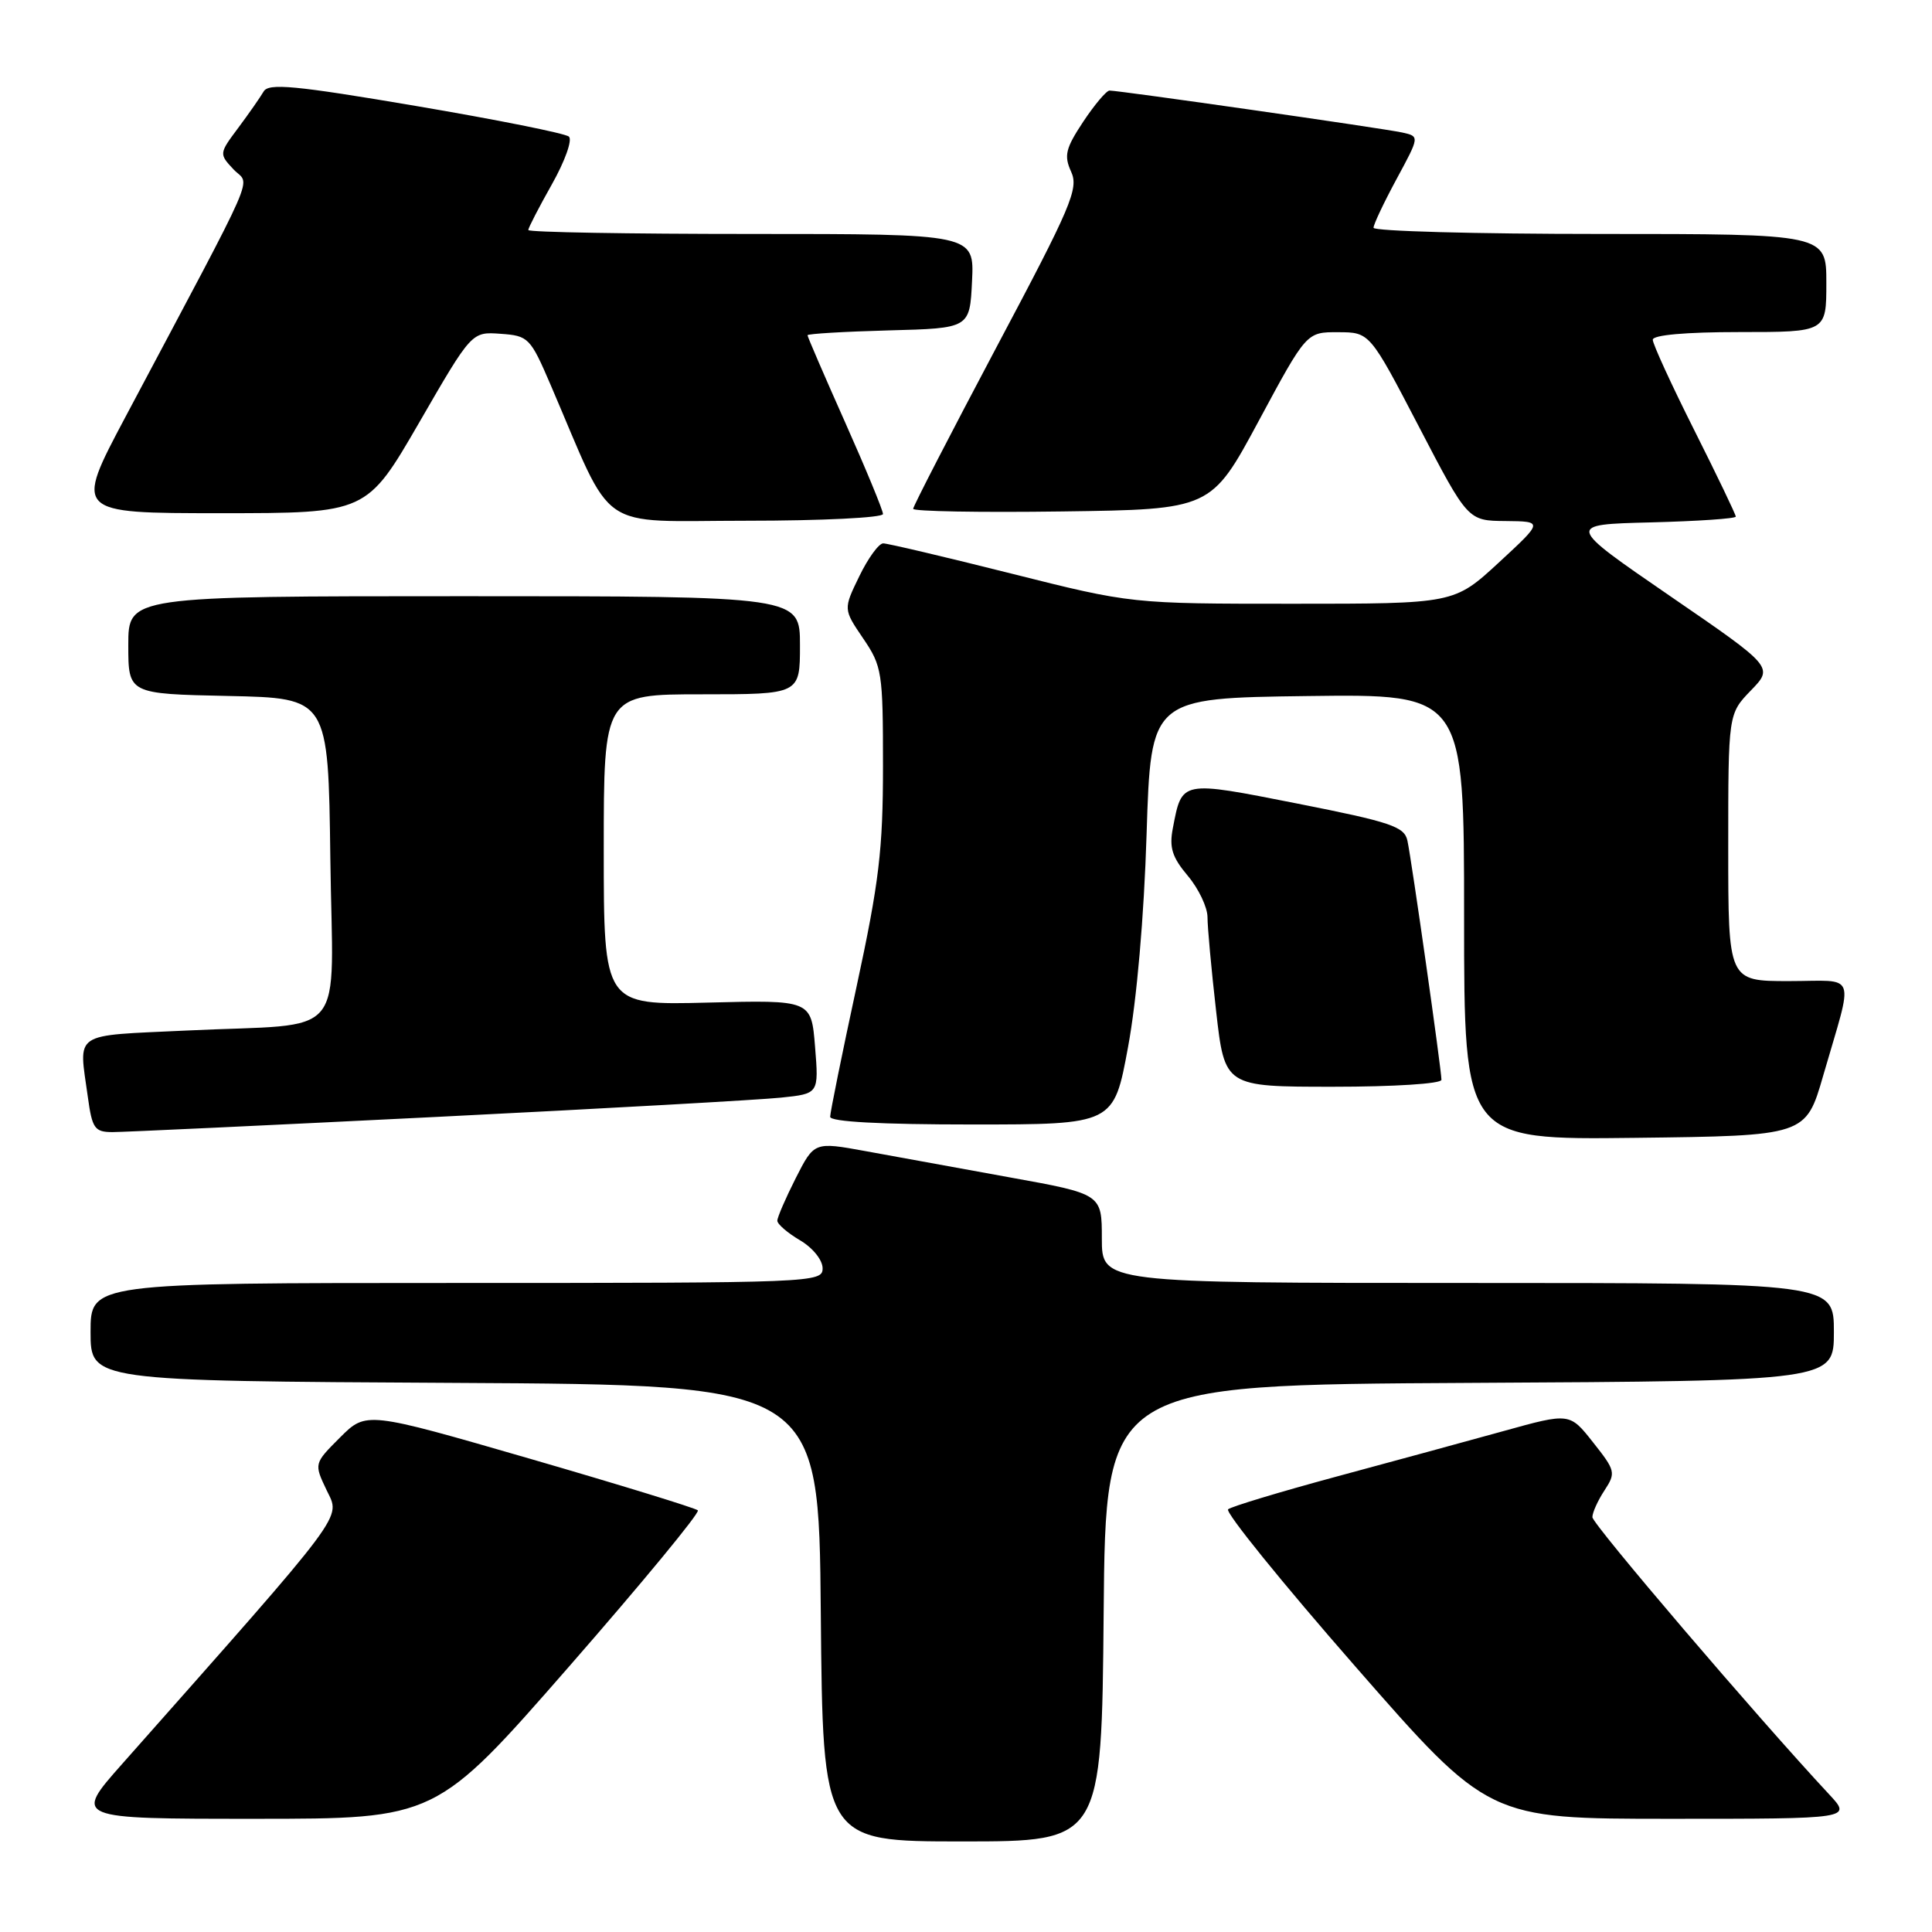 <?xml version="1.0" encoding="UTF-8" standalone="no"?>
<!DOCTYPE svg PUBLIC "-//W3C//DTD SVG 1.1//EN" "http://www.w3.org/Graphics/SVG/1.1/DTD/svg11.dtd" >
<svg xmlns="http://www.w3.org/2000/svg" xmlns:xlink="http://www.w3.org/1999/xlink" version="1.1" viewBox="0 0 256 256">
 <g >
 <path fill="currentColor"
d=" M 146.24 213.75 C 146.50 183.50 146.50 183.50 194.75 183.24 C 243.00 182.98 243.00 182.98 243.00 176.49 C 243.00 170.00 243.00 170.00 194.50 170.00 C 146.00 170.00 146.00 170.00 146.00 164.11 C 146.00 158.21 146.00 158.21 133.75 156.00 C 127.01 154.78 118.44 153.22 114.69 152.53 C 107.89 151.29 107.89 151.29 105.44 156.11 C 104.10 158.76 103.00 161.30 103.00 161.75 C 103.00 162.20 104.35 163.37 106.00 164.34 C 107.70 165.34 109.00 166.96 109.00 168.06 C 109.00 169.95 107.86 170.00 60.50 170.00 C 12.00 170.00 12.00 170.00 12.00 176.49 C 12.00 182.98 12.00 182.98 60.25 183.24 C 108.50 183.50 108.50 183.50 108.76 213.75 C 109.03 244.00 109.03 244.00 127.50 244.00 C 145.97 244.00 145.97 244.00 146.24 213.75 Z  M 75.39 220.84 C 85.08 209.75 92.77 200.43 92.47 200.13 C 92.16 199.83 82.15 196.75 70.22 193.29 C 48.53 187.01 48.53 187.01 45.06 190.47 C 41.60 193.93 41.60 193.93 43.28 197.46 C 45.12 201.31 46.35 199.67 16.17 233.75 C 9.75 241.00 9.75 241.00 33.76 241.00 C 57.77 241.00 57.77 241.00 75.39 220.84 Z  M 242.36 237.75 C 232.89 227.59 211.00 201.96 211.00 201.03 C 211.00 200.42 211.72 198.83 212.60 197.49 C 214.13 195.15 214.06 194.87 211.09 191.12 C 207.99 187.19 207.99 187.19 199.24 189.62 C 194.43 190.95 184.43 193.68 177.00 195.68 C 169.57 197.69 163.15 199.63 162.73 199.99 C 162.30 200.35 169.89 209.73 179.59 220.82 C 197.23 241.00 197.23 241.00 221.31 241.00 C 245.39 241.00 245.39 241.00 242.36 237.75 Z  M 241.59 142.50 C 245.65 128.46 246.22 130.00 237.02 130.00 C 229.00 130.00 229.00 130.00 229.00 112.30 C 229.00 94.60 229.00 94.60 232.00 91.49 C 235.01 88.39 235.01 88.39 221.25 78.95 C 207.50 69.50 207.50 69.50 218.75 69.22 C 224.94 69.06 230.00 68.72 230.00 68.45 C 230.00 68.18 227.53 63.03 224.50 57.00 C 221.47 50.97 219.00 45.58 219.00 45.02 C 219.00 44.39 223.37 44.00 230.50 44.00 C 242.00 44.00 242.00 44.00 242.00 37.50 C 242.00 31.00 242.00 31.00 212.00 31.00 C 195.50 31.00 182.00 30.63 182.00 30.18 C 182.00 29.73 183.38 26.82 185.06 23.71 C 188.11 18.07 188.11 18.07 185.81 17.56 C 183.39 17.02 148.33 12.00 147.02 12.00 C 146.61 12.00 145.04 13.86 143.53 16.13 C 141.19 19.67 140.96 20.62 141.93 22.75 C 142.96 25.00 141.97 27.31 132.03 46.02 C 125.97 57.45 121.00 67.08 121.00 67.42 C 121.00 67.76 129.88 67.92 140.74 67.77 C 160.48 67.50 160.48 67.50 166.80 55.75 C 173.12 44.00 173.12 44.00 177.31 44.02 C 181.50 44.03 181.50 44.03 188.00 56.51 C 194.50 69.00 194.50 69.00 199.50 69.04 C 204.50 69.09 204.50 69.09 198.59 74.55 C 192.68 80.00 192.68 80.00 171.29 80.00 C 149.91 80.00 149.91 80.00 134.00 76.00 C 125.25 73.80 117.61 72.00 117.03 72.00 C 116.45 72.00 115.02 73.96 113.86 76.36 C 111.74 80.72 111.74 80.72 114.37 84.59 C 116.88 88.28 117.00 89.07 117.00 101.48 C 117.00 112.60 116.49 116.87 113.50 130.73 C 111.57 139.66 110.00 147.42 110.00 147.98 C 110.00 148.64 116.68 149.00 128.79 149.00 C 147.58 149.00 147.58 149.00 149.47 138.75 C 150.63 132.50 151.59 121.47 151.93 110.50 C 152.50 92.50 152.50 92.50 173.25 92.23 C 194.00 91.96 194.00 91.96 194.00 121.50 C 194.00 151.04 194.00 151.04 216.64 150.77 C 239.28 150.50 239.28 150.50 241.59 142.50 Z  M 58.00 147.99 C 80.28 146.88 100.75 145.73 103.50 145.44 C 108.50 144.92 108.50 144.92 108.00 138.71 C 107.50 132.50 107.50 132.50 93.75 132.85 C 80.00 133.20 80.00 133.20 80.00 112.60 C 80.00 92.00 80.00 92.00 93.00 92.00 C 106.00 92.00 106.00 92.00 106.00 85.50 C 106.00 79.00 106.00 79.00 61.50 79.00 C 17.00 79.00 17.00 79.00 17.00 85.47 C 17.00 91.94 17.00 91.94 30.25 92.22 C 43.50 92.50 43.50 92.50 43.77 113.67 C 44.08 138.36 46.46 135.51 24.75 136.55 C 9.39 137.28 10.43 136.58 11.64 145.36 C 12.21 149.53 12.54 150.00 14.89 150.01 C 16.32 150.01 35.73 149.10 58.00 147.99 Z  M 191.00 143.08 C 191.00 141.76 187.04 113.90 186.49 111.39 C 186.09 109.53 184.32 108.93 171.92 106.48 C 156.40 103.42 156.63 103.37 155.41 109.73 C 154.91 112.30 155.31 113.58 157.39 116.05 C 158.83 117.76 160.00 120.23 160.00 121.54 C 160.00 122.85 160.51 128.44 161.14 133.96 C 162.28 144.00 162.28 144.00 176.64 144.00 C 184.71 144.00 191.00 143.60 191.00 143.08 Z  M 117.00 68.11 C 117.00 67.62 114.75 62.17 112.00 56.00 C 109.25 49.83 107.00 44.62 107.00 44.42 C 107.00 44.23 111.84 43.94 117.75 43.78 C 128.50 43.50 128.50 43.50 128.80 37.25 C 129.10 31.00 129.10 31.00 99.55 31.00 C 83.30 31.00 70.00 30.77 70.00 30.48 C 70.00 30.20 71.41 27.47 73.13 24.42 C 74.86 21.35 75.87 18.52 75.38 18.10 C 74.90 17.67 65.77 15.85 55.11 14.04 C 39.02 11.31 35.58 10.99 34.93 12.13 C 34.49 12.88 32.98 15.05 31.57 16.94 C 29.02 20.35 29.02 20.39 30.95 22.45 C 33.14 24.78 34.71 21.18 16.62 55.25 C 9.85 68.00 9.85 68.00 29.22 68.00 C 48.59 68.00 48.59 68.00 55.55 55.98 C 62.50 43.95 62.50 43.95 66.33 44.23 C 70.03 44.49 70.27 44.74 72.96 51.00 C 81.52 70.92 78.74 69.00 98.94 69.00 C 108.88 69.00 117.00 68.60 117.00 68.11 Z "/>
</g>
</svg>